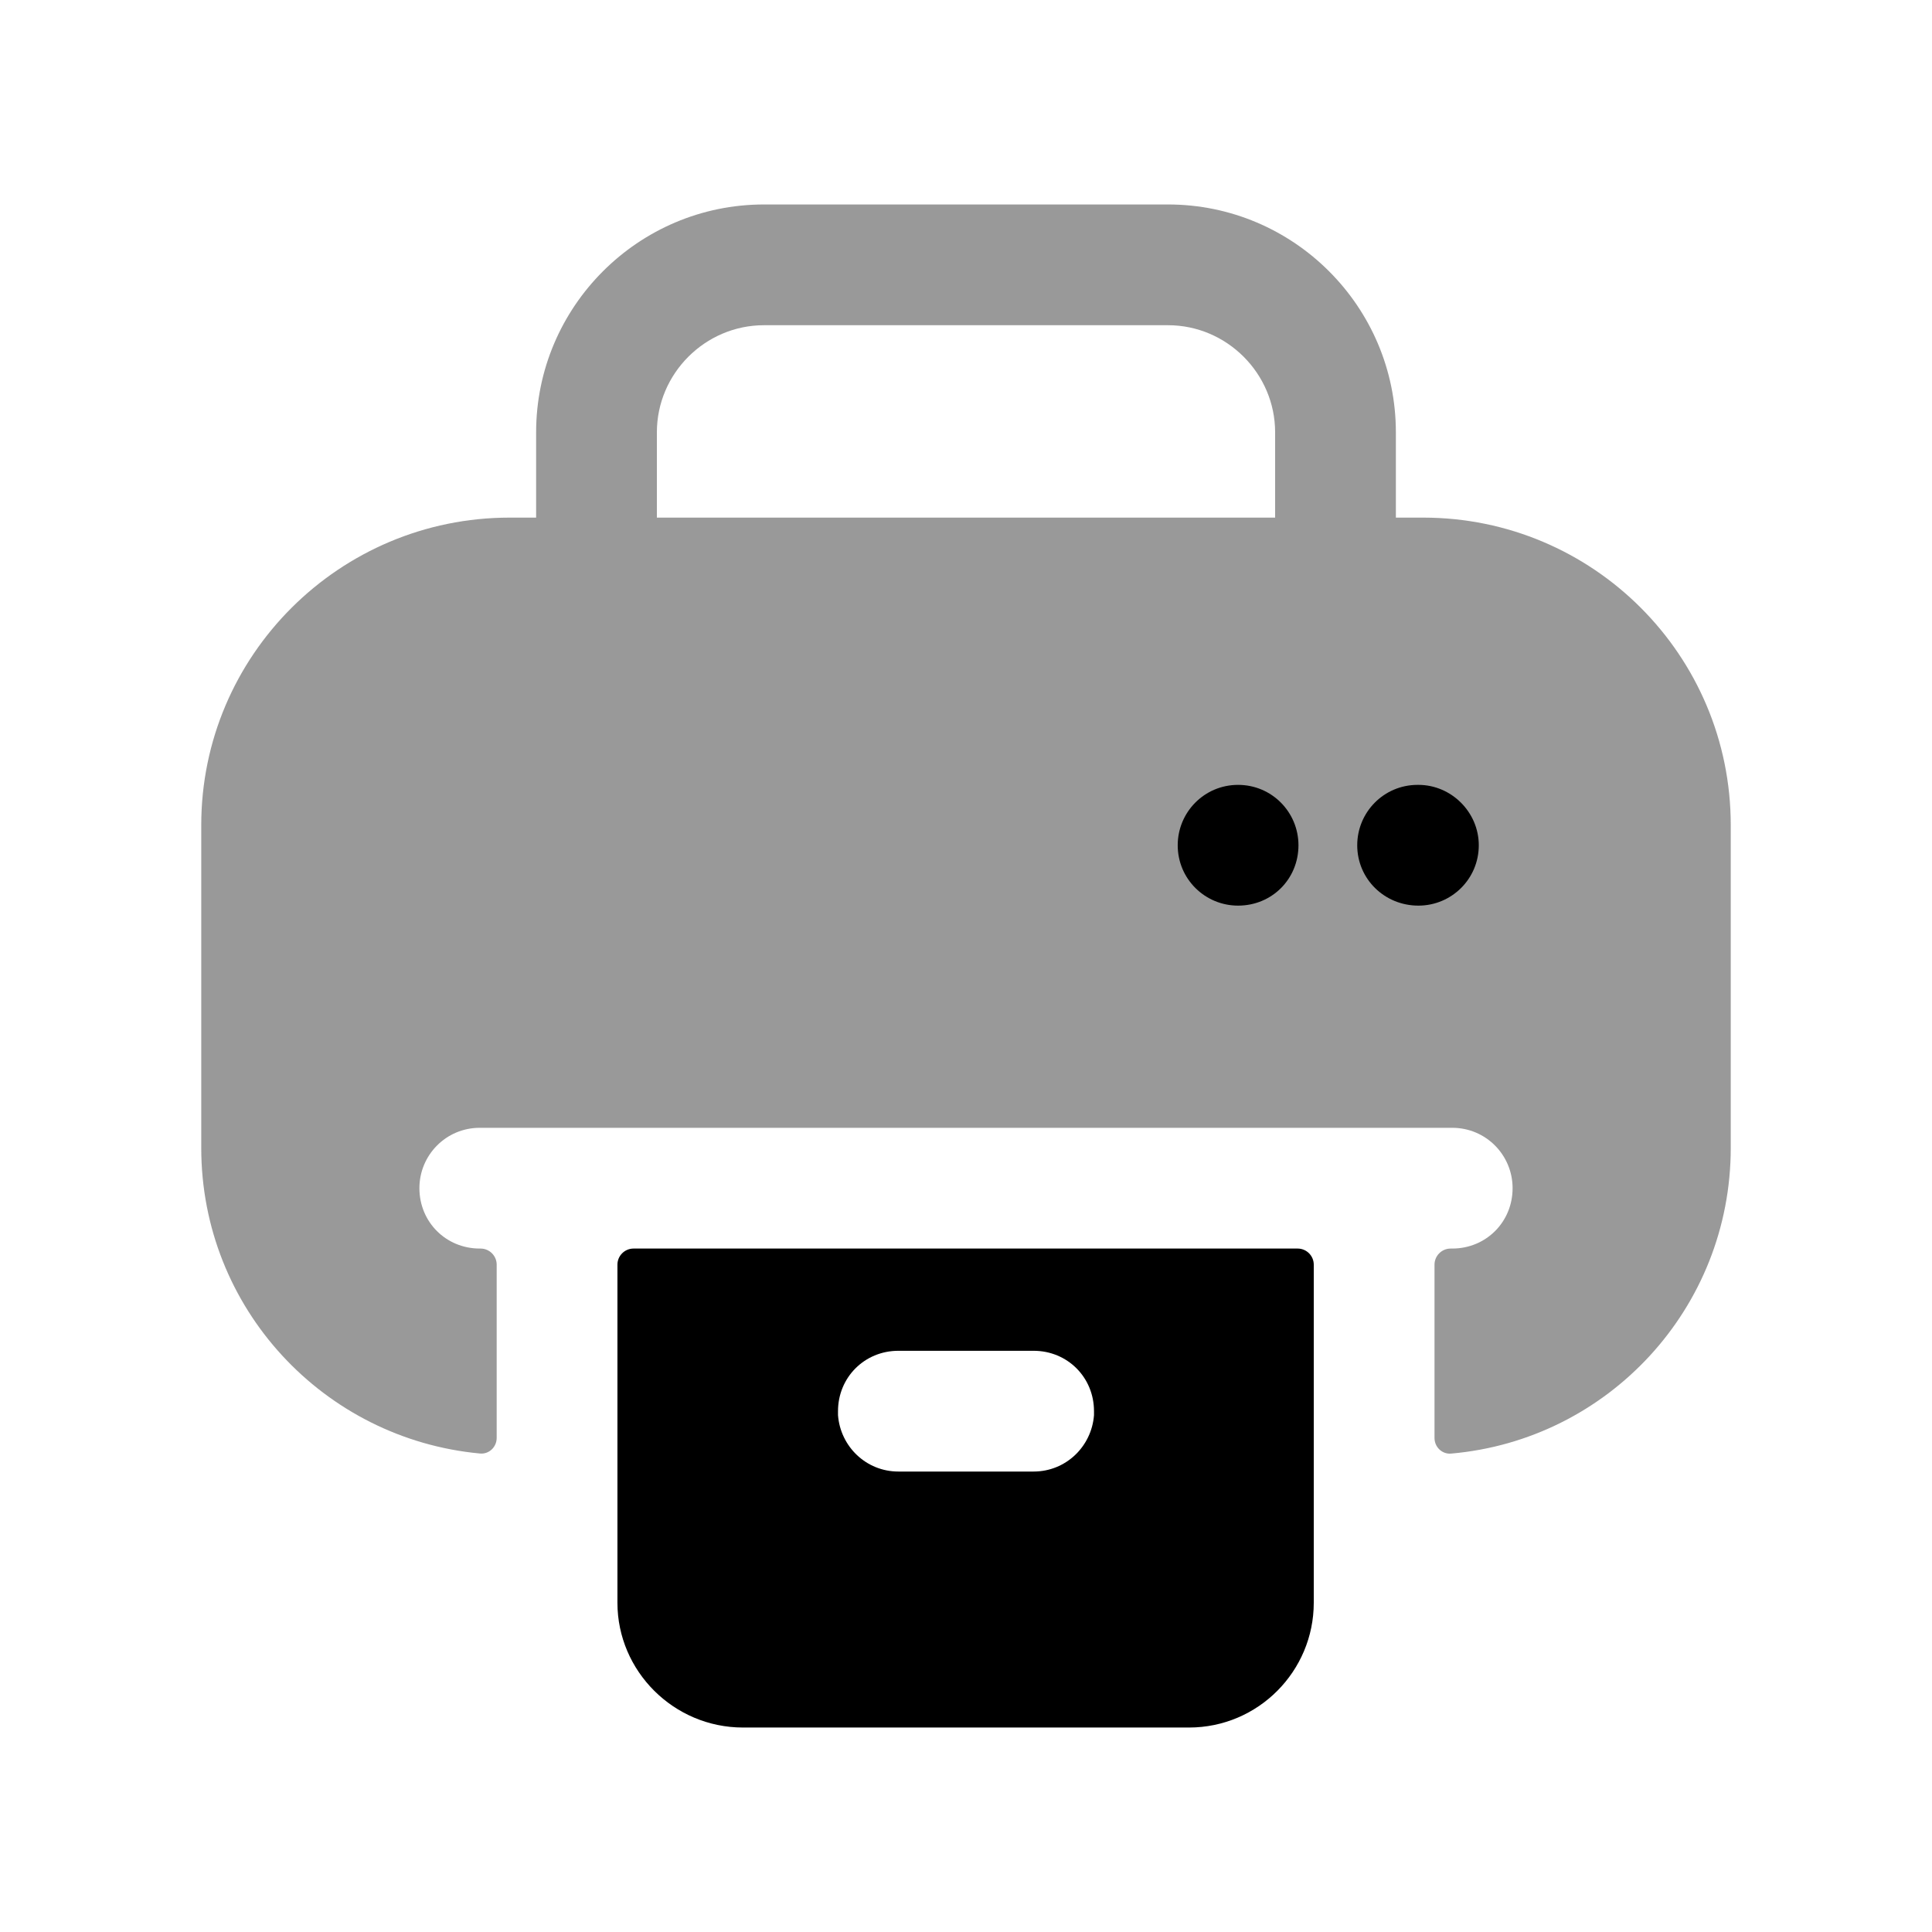 <svg width="24" height="24" viewBox="0 0 24 24" fill="none" xmlns="http://www.w3.org/2000/svg">
<path opacity="0.4" fill-rule="evenodd" clip-rule="evenodd" d="M8.16 5.37C8.16 4.64 8.76 4.04 9.49 4.04H14.51C15.24 4.04 15.84 4.64 15.84 5.37V6.43H8.16V5.37ZM17.68 6.43H17.34V5.37C17.34 3.81 16.07 2.54 14.51 2.54H9.49C7.93 2.54 6.66 3.81 6.66 5.37V6.43H6.33C4.22 6.43 2.5 8.14 2.5 10.25V14.26C2.5 16.25 4.021 17.875 5.962 18.056C6.075 18.067 6.17 17.976 6.17 17.862V15.71C6.17 15.6 6.08 15.51 5.97 15.51H5.96C5.54 15.51 5.21 15.18 5.21 14.76C5.21 14.35 5.54 14.01 5.96 14.01H18.04C18.46 14.01 18.79 14.35 18.79 14.76C18.79 15.18 18.46 15.51 18.04 15.51H18.02C17.91 15.51 17.82 15.6 17.82 15.71V17.863C17.82 17.976 17.914 18.067 18.027 18.057C19.979 17.886 21.5 16.25 21.5 14.26V10.25C21.5 8.14 19.79 6.43 17.68 6.43Z" fill="black"/>
<path d="M15.38 11.25C14.97 11.25 14.63 10.92 14.63 10.5C14.63 10.09 14.96 9.75 15.38 9.75C15.8 9.75 16.13 10.09 16.13 10.5C16.13 10.92 15.8 11.25 15.38 11.25Z" fill="black"/>
<path d="M17.62 11.25C17.2 11.25 16.86 10.92 16.86 10.5C16.86 10.09 17.19 9.75 17.61 9.75H17.62C18.03 9.75 18.37 10.09 18.37 10.5C18.37 10.92 18.03 11.25 17.62 11.25Z" fill="black"/>
<path fill-rule="evenodd" clip-rule="evenodd" d="M9.23 21.46C8.37 21.46 7.67 20.76 7.67 19.91V15.71C7.67 15.6 7.76 15.51 7.87 15.51H16.12C16.23 15.51 16.32 15.6 16.32 15.71V19.91C16.32 20.76 15.63 21.46 14.77 21.46H9.23ZM11.16 16.78C10.74 16.78 10.41 17.11 10.41 17.53V17.58C10.44 17.97 10.76 18.28 11.16 18.28H12.84C13.24 18.28 13.56 17.97 13.59 17.58V17.53C13.59 17.11 13.26 16.78 12.84 16.78H11.16Z" fill="black"/>
</svg>